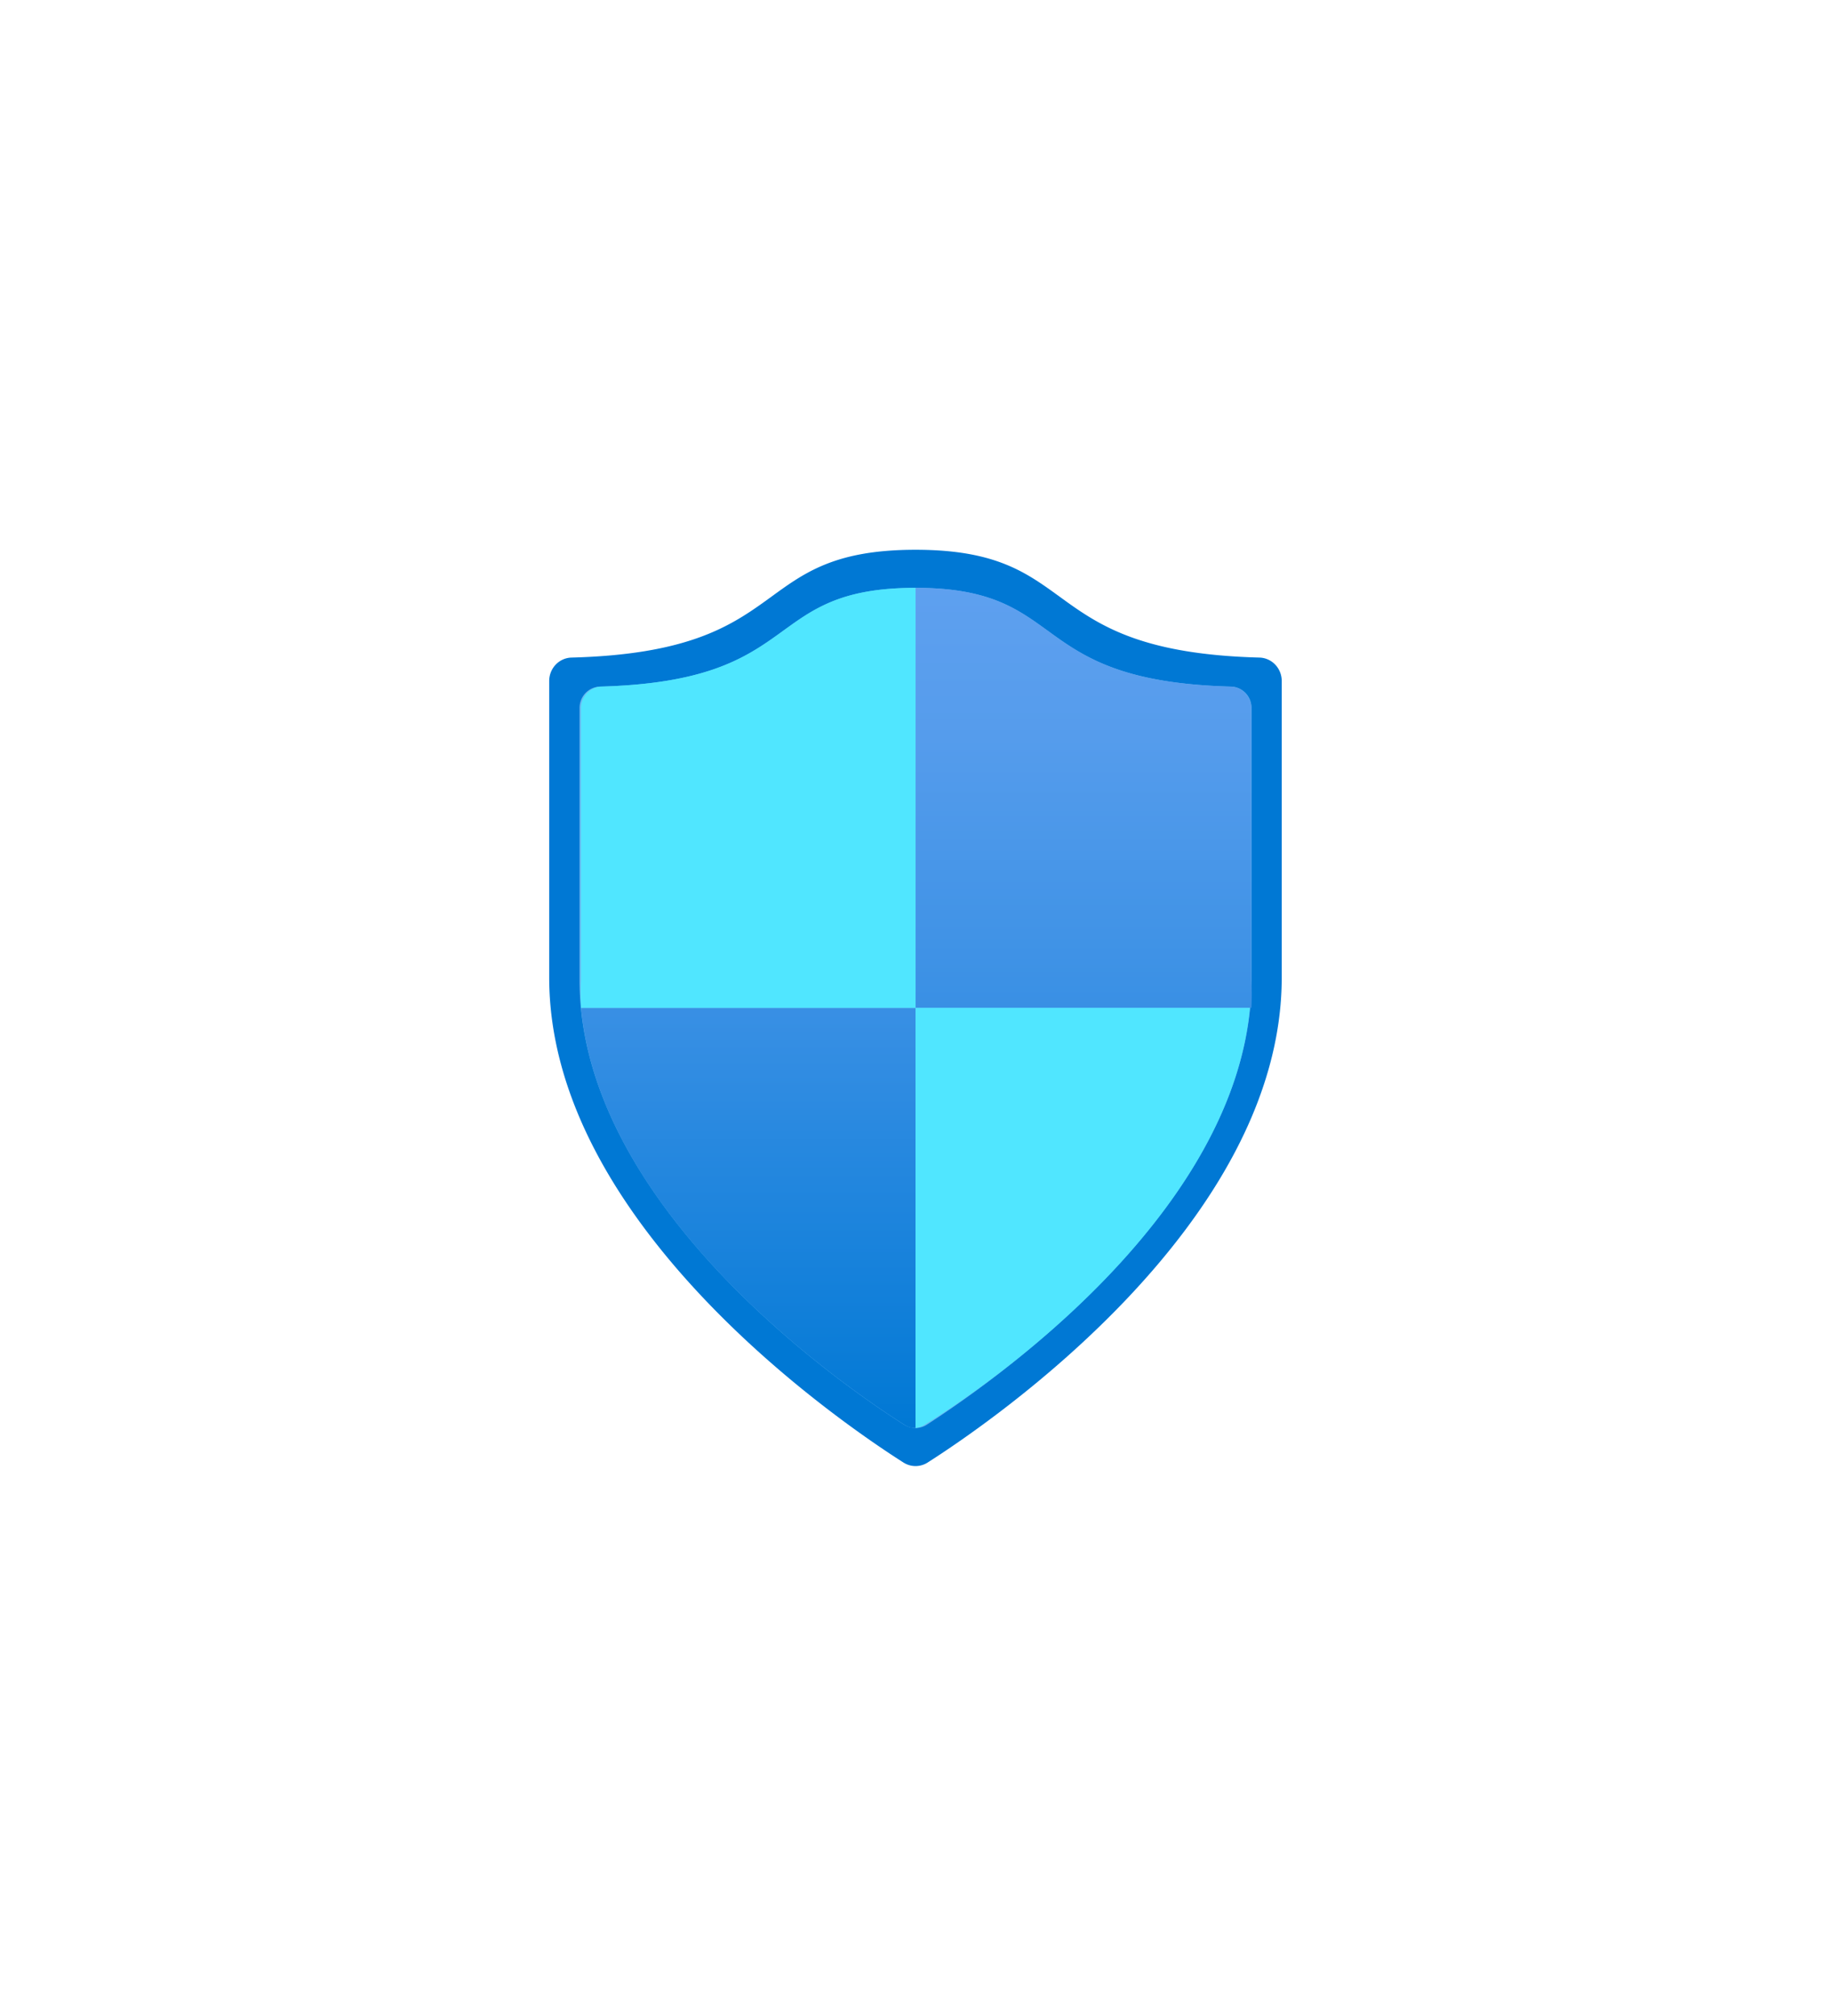 <?xml version="1.0" encoding="UTF-8" standalone="no"?>
<!DOCTYPE svg PUBLIC "-//W3C//DTD SVG 1.1//EN" "http://www.w3.org/Graphics/SVG/1.1/DTD/svg11.dtd">
<!-- Generated by Microsoft Visio, SVG Export Network Security Group.svg Page-1 -->
<svg xmlns="http://www.w3.org/2000/svg" xmlns:xlink="http://www.w3.org/1999/xlink" xmlns:ev="http://www.w3.org/2001/xml-events"
		width="1.574in" height="1.732in" viewBox="0 0 113.354 124.709" xml:space="preserve" color-interpolation-filters="sRGB"
		class="st5">
	<style type="text/css">
	<![CDATA[
		.st1 {fill:#0078d4;stroke:none;stroke-linecap:butt;stroke-width:34}
		.st2 {fill:#6bb9f2;stroke:none;stroke-linecap:butt;stroke-width:34}
		.st3 {fill:url(#grad0-10);stroke:none;stroke-linecap:butt;stroke-width:34}
		.st4 {fill:#50e6ff;stroke:none;stroke-linecap:butt;stroke-width:34}
		.st5 {fill:none;fill-rule:evenodd;font-size:12px;overflow:visible;stroke-linecap:square;stroke-miterlimit:3}
	]]>
	</style>

	<defs id="Patterns_And_Gradients">
		<linearGradient id="grad0-10" x1="0" y1="0" x2="1" y2="0" gradientTransform="rotate(90 0.5 0.5)">
			<stop offset="0" stop-color="#5ea0ef" stop-opacity="1"/>
			<stop offset="0.18" stop-color="#559cec" stop-opacity="1"/>
			<stop offset="0.47" stop-color="#3c91e5" stop-opacity="1"/>
			<stop offset="0.84" stop-color="#1380da" stop-opacity="1"/>
			<stop offset="1" stop-color="#0078d4" stop-opacity="1"/>
		</linearGradient>
	</defs>
	<g>
		<title>Page-1</title>
		<g id="group16042-1" transform="translate(34,-34.016)">
			<title>Network Security Group.16042</title>
			<g id="group16043-2">
				<title>Icon-networking-67</title>
				<g id="shape16044-3">
					<title>Sheet.16044</title>
					<path d="M45.35 94.48 C45.35 109.72 27.33 122.01 23.42 124.5 A1.417 1.449 0 0 1 21.94 124.5 C18.02 122.01
								 0 109.72 0 94.48 L0 76.14 A1.417 1.449 0 0 1 1.39 74.69 C15.41 74.32 12.17 68.02 22.68 68.02
								 C33.18 68.02 29.95 74.32 43.97 74.69 A1.417 1.449 0 0 1 45.35 76.14 L45.35 94.48 Z"
							class="st1"/>
				</g>
				<g id="shape16045-5" transform="translate(1.879,-2.353)">
					<title>Sheet.16045</title>
					<path d="M41.6 96.99 C41.6 110.97 25.08 122.19 21.48 124.52 A1.325 1.355 0 0 1 20.12 124.52 C16.51 122.25
								 0 110.97 0 96.99 L0 80.17 A1.294 1.323 0 0 1 1.26 78.84 C14.11 78.5 11.15 72.73 20.8 72.73 C30.44
								 72.73 27.48 78.5 40.33 78.84 A1.294 1.323 0 0 1 41.6 80.17 L41.6 96.99 Z" class="st2"/>
				</g>
				<g id="shape16046-7" transform="translate(1.972,-2.355)">
					<title>Sheet.16046</title>
					<path d="M20.71 98.72 L20.71 72.73 C30.35 72.73 27.39 78.5 40.24 78.84 A1.325 1.355 0 0 1 41.5 80.2 L41.5
								 97.02 A15.067 15.404 0 0 1 41.5 98.72 L20.71 98.72 ZM20.71 98.72 L0 98.72 C1.23 111.89 16.58 122.35
								 20.03 124.52 A1.202 1.229 -180 0 0 20.58 124.71 L20.71 124.71 L20.71 98.72 Z" class="st3"/>
				</g>
				<g id="shape16047-11" transform="translate(1.949,-2.355)">
					<title>Sheet.16047</title>
					<path d="M1.19 78.84 C14.04 78.5 11.08 72.73 20.73 72.73 L20.73 98.72 L0.02 98.72 A15.067 15.404 0 0 1 0.02
								 97.02 L0.02 80.2 A1.325 1.355 0 0 1 1.19 78.84 ZM41.43 98.72 L20.73 98.72 L20.73 124.71 A1.202
								 1.229 -180 0 0 21.28 124.52 C24.86 122.35 40.2 111.89 41.43 98.72 Z" class="st4"/>
				</g>
			</g>
		</g>
	</g>
</svg>

